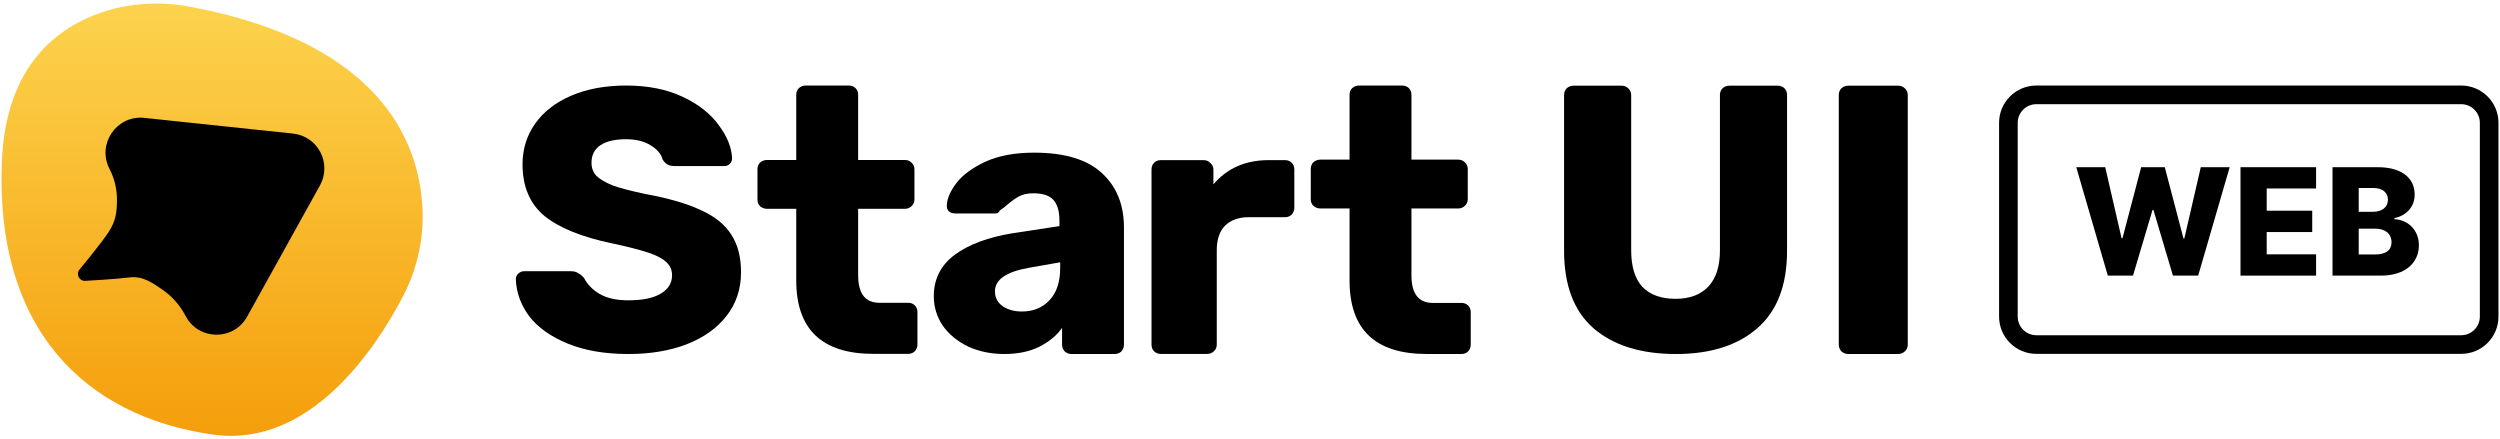 <svg width="330" height="58" viewBox="0 0 330 58" fill="none" xmlns="http://www.w3.org/2000/svg">
<path d="M25.171 0.9C21.305 0.168 17.301 0.349 13.568 1.588C7.695 3.538 0.855 8.507 0.265 21.027C-0.783 43.287 11.127 54.989 28.144 57.368C41.007 59.167 49.681 45.82 53.148 39.205C54.928 35.839 55.836 32.084 55.788 28.282C55.641 19.625 51.103 5.808 25.171 0.9Z" fill="url(#paint0_linear_85_318)"/>
<path d="M38.692 17.634L19.041 15.559C15.384 15.173 12.761 19.023 14.455 22.294C15.123 23.586 15.462 25.024 15.44 26.481C15.418 27.937 15.335 29.101 14.33 30.639C13.325 32.177 10.404 35.693 10.404 35.693C10.329 35.828 10.288 35.98 10.286 36.135C10.283 36.289 10.319 36.442 10.39 36.58C10.461 36.717 10.565 36.834 10.693 36.921C10.82 37.008 10.967 37.062 11.121 37.079C11.121 37.079 15.318 36.85 17.079 36.622C18.84 36.394 20.127 37.336 21.42 38.22C22.713 39.104 23.766 40.295 24.487 41.687C26.184 44.96 30.831 45.023 32.621 41.796L42.235 24.475C42.606 23.807 42.805 23.057 42.816 22.294C42.827 21.53 42.649 20.775 42.298 20.098C41.947 19.42 41.434 18.84 40.805 18.41C40.175 17.98 39.449 17.713 38.692 17.634Z" fill="black"/>
<path d="M82.952 46.729C79.835 46.729 77.161 46.269 74.929 45.351C72.698 44.432 71.008 43.234 69.86 41.758C68.744 40.248 68.153 38.608 68.088 36.836C68.088 36.573 68.186 36.343 68.383 36.147C68.613 35.917 68.875 35.802 69.171 35.802H75.372C75.766 35.802 76.078 35.884 76.308 36.048C76.57 36.179 76.832 36.393 77.095 36.688C77.522 37.541 78.211 38.247 79.162 38.804C80.114 39.362 81.377 39.641 82.952 39.641C84.822 39.641 86.25 39.346 87.234 38.755C88.219 38.165 88.711 37.361 88.711 36.343C88.711 35.622 88.448 35.031 87.923 34.572C87.431 34.112 86.644 33.702 85.561 33.341C84.478 32.98 82.87 32.57 80.737 32.111C76.8 31.29 73.847 30.093 71.878 28.518C69.942 26.91 68.974 24.629 68.974 21.676C68.974 19.674 69.532 17.886 70.647 16.311C71.763 14.736 73.354 13.506 75.422 12.62C77.489 11.734 79.9 11.291 82.657 11.291C85.511 11.291 87.989 11.783 90.089 12.768C92.189 13.752 93.78 14.999 94.863 16.508C95.979 17.985 96.569 19.445 96.635 20.889C96.635 21.184 96.537 21.43 96.34 21.627C96.143 21.824 95.897 21.922 95.601 21.922H89.105C88.711 21.922 88.383 21.857 88.12 21.725C87.89 21.594 87.677 21.381 87.48 21.085C87.283 20.331 86.742 19.691 85.856 19.166C85.003 18.641 83.936 18.378 82.657 18.378C81.18 18.378 80.048 18.641 79.261 19.166C78.473 19.691 78.079 20.462 78.079 21.479C78.079 22.168 78.293 22.742 78.719 23.202C79.179 23.661 79.9 24.088 80.885 24.482C81.902 24.843 83.346 25.22 85.216 25.614C88.268 26.172 90.696 26.877 92.501 27.73C94.338 28.55 95.683 29.633 96.537 30.979C97.39 32.291 97.816 33.948 97.816 35.95C97.816 38.148 97.176 40.068 95.897 41.708C94.65 43.316 92.894 44.563 90.63 45.449C88.399 46.302 85.84 46.729 82.952 46.729Z" fill="black"/>
<path d="M115.293 46.71C108.501 46.71 105.105 43.478 105.105 37.014V27.564H101.266C100.905 27.564 100.593 27.449 100.331 27.219C100.101 26.99 99.986 26.694 99.986 26.333V22.347C99.986 21.986 100.101 21.69 100.331 21.461C100.593 21.231 100.905 21.116 101.266 21.116H105.105V12.52C105.105 12.159 105.22 11.863 105.449 11.634C105.712 11.404 106.007 11.289 106.335 11.289H112.045C112.406 11.289 112.701 11.404 112.931 11.634C113.161 11.863 113.275 12.159 113.275 12.52V21.116H119.428C119.789 21.116 120.084 21.231 120.314 21.461C120.576 21.69 120.707 21.986 120.707 22.347V26.333C120.707 26.694 120.576 26.99 120.314 27.219C120.084 27.449 119.789 27.564 119.428 27.564H113.275V36.325C113.275 38.753 114.211 39.967 116.081 39.967H119.871C120.232 39.967 120.527 40.082 120.757 40.312C120.986 40.541 121.101 40.837 121.101 41.198V45.48C121.101 45.808 120.986 46.103 120.757 46.366C120.527 46.595 120.232 46.71 119.871 46.71H115.293Z" fill="black"/>
<path d="M132.564 46.729C130.825 46.729 129.233 46.401 127.79 45.744C126.379 45.055 125.263 44.136 124.443 42.988C123.655 41.807 123.261 40.511 123.261 39.1C123.261 36.836 124.18 35.014 126.018 33.636C127.888 32.258 130.448 31.307 133.696 30.782L139.848 29.846V29.157C139.848 27.911 139.586 26.992 139.061 26.401C138.536 25.811 137.65 25.515 136.403 25.515C135.648 25.515 135.025 25.646 134.533 25.909C134.041 26.172 133.532 26.532 133.007 26.992C132.548 27.386 132.203 27.648 131.973 27.779C131.875 28.042 131.694 28.173 131.432 28.173H126.067C125.739 28.173 125.46 28.075 125.23 27.878C125.033 27.648 124.951 27.386 124.984 27.09C125.017 26.204 125.444 25.22 126.264 24.137C127.117 23.054 128.397 22.119 130.103 21.332C131.842 20.544 133.975 20.15 136.501 20.15C140.537 20.15 143.523 21.053 145.459 22.857C147.395 24.629 148.363 27.025 148.363 30.043V45.498C148.363 45.826 148.248 46.122 148.019 46.384C147.789 46.614 147.494 46.729 147.133 46.729H141.423C141.095 46.729 140.8 46.614 140.537 46.384C140.308 46.122 140.193 45.826 140.193 45.498V43.283C139.471 44.301 138.454 45.137 137.141 45.794C135.862 46.417 134.336 46.729 132.564 46.729ZM134.877 41.118C136.387 41.118 137.601 40.626 138.519 39.641C139.471 38.657 139.947 37.213 139.947 35.31V34.621L135.763 35.359C132.81 35.884 131.333 36.918 131.333 38.46C131.333 39.28 131.678 39.937 132.367 40.429C133.056 40.888 133.893 41.118 134.877 41.118Z" fill="black"/>
<path d="M153.231 46.717C152.87 46.717 152.574 46.602 152.345 46.373C152.115 46.143 152 45.847 152 45.487V22.368C152 22.007 152.115 21.712 152.345 21.482C152.574 21.253 152.87 21.138 153.231 21.138H158.891C159.252 21.138 159.547 21.269 159.777 21.532C160.039 21.761 160.17 22.04 160.17 22.368V24.337C161.975 22.204 164.403 21.138 167.455 21.138H169.621C169.981 21.138 170.277 21.253 170.506 21.482C170.736 21.712 170.851 22.007 170.851 22.368V27.438C170.851 27.766 170.736 28.061 170.506 28.324C170.277 28.553 169.981 28.668 169.621 28.668H164.846C163.501 28.668 162.451 29.046 161.696 29.8C160.974 30.522 160.613 31.66 160.613 33.005V45.487C160.613 45.847 160.482 46.143 160.22 46.373C159.99 46.602 159.695 46.717 159.334 46.717H153.231Z" fill="black"/>
<path d="M188.329 46.727C181.537 46.727 178.141 43.495 178.141 37.031V27.519H174.302C173.941 27.519 173.629 27.404 173.367 27.174C173.137 26.945 173.022 26.649 173.022 26.288V22.302C173.022 21.941 173.137 21.645 173.367 21.416C173.629 21.186 173.941 21.071 174.302 21.071H178.141V12.521C178.141 12.16 178.256 11.865 178.486 11.635C178.748 11.406 179.043 11.291 179.372 11.291H185.081C185.442 11.291 185.737 11.406 185.967 11.635C186.197 11.865 186.311 12.16 186.311 12.521V21.071H192.464C192.825 21.071 193.12 21.186 193.35 21.416C193.612 21.645 193.744 21.941 193.744 22.302V26.288C193.744 26.649 193.612 26.945 193.35 27.174C193.12 27.404 192.825 27.519 192.464 27.519H186.311V36.342C186.311 38.77 187.247 39.984 189.117 39.984H192.907C193.268 39.984 193.563 40.099 193.793 40.328C194.022 40.558 194.137 40.853 194.137 41.214V45.496C194.137 45.825 194.022 46.12 193.793 46.382C193.563 46.612 193.268 46.727 192.907 46.727H188.329Z" fill="black"/>
<path d="M221.224 46.729C216.597 46.729 212.971 45.597 210.346 43.333C207.754 41.069 206.458 37.656 206.458 33.095V12.542C206.458 12.181 206.573 11.886 206.802 11.656C207.065 11.427 207.36 11.312 207.688 11.312H214.038C214.399 11.312 214.694 11.427 214.924 11.656C215.186 11.886 215.317 12.181 215.317 12.542V33.046C215.317 35.179 215.81 36.786 216.794 37.869C217.811 38.919 219.271 39.444 221.174 39.444C223.045 39.444 224.488 38.903 225.506 37.82C226.523 36.737 227.031 35.146 227.031 33.046V12.542C227.031 12.181 227.146 11.886 227.376 11.656C227.639 11.427 227.934 11.312 228.262 11.312H234.66C235.021 11.312 235.317 11.427 235.546 11.656C235.776 11.886 235.891 12.181 235.891 12.542V33.095C235.891 37.656 234.578 41.069 231.953 43.333C229.361 45.597 225.785 46.729 221.224 46.729Z" fill="black"/>
<path d="M243.951 46.727C243.622 46.727 243.327 46.612 243.065 46.382C242.835 46.12 242.72 45.825 242.72 45.496V12.542C242.72 12.181 242.835 11.886 243.065 11.656C243.327 11.427 243.622 11.312 243.951 11.312H250.546C250.907 11.312 251.202 11.427 251.432 11.656C251.694 11.886 251.826 12.181 251.826 12.542V45.496C251.826 45.857 251.694 46.153 251.432 46.382C251.202 46.612 250.907 46.727 250.546 46.727H243.951Z" fill="black"/>
<path d="M278.231 36.381H281.557L284.136 27.702H284.248L286.826 36.381H290.159L294.317 22.07H290.502L288.335 31.469H288.217L285.75 22.07H282.633L280.167 31.448H280.048L277.889 22.07H274.066L278.231 36.381Z" fill="black"/>
<path d="M295.746 36.381H305.724V33.572H299.205V30.63H305.214V27.814H299.205V24.879H305.724V22.07H295.746V36.381Z" fill="black"/>
<path d="M307.89 36.381H314.312C317.478 36.381 319.294 34.69 319.294 32.377C319.294 30.309 317.792 29.009 316.059 28.932V28.793C317.631 28.464 318.735 27.325 318.735 25.69C318.735 23.531 317.072 22.07 313.858 22.07H307.89V36.381ZM311.349 33.593V30.183H313.55C314.871 30.183 315.682 30.882 315.682 31.979C315.682 32.992 314.983 33.593 313.488 33.593H311.349ZM311.349 27.954V24.817H313.32C314.473 24.817 315.207 25.41 315.207 26.361C315.207 27.367 314.396 27.954 313.264 27.954H311.349Z" fill="black"/>
<path fill-rule="evenodd" clip-rule="evenodd" d="M324.879 13.751H268.798C267.44 13.751 266.339 14.852 266.339 16.21V41.791C266.339 43.149 267.44 44.251 268.798 44.251H324.879C326.237 44.251 327.339 43.149 327.339 41.791V16.21C327.339 14.852 326.237 13.751 324.879 13.751ZM268.798 11.291C266.081 11.291 263.879 13.493 263.879 16.21V41.791C263.879 44.508 266.081 46.71 268.798 46.71H324.879C327.596 46.71 329.798 44.508 329.798 41.791V16.21C329.798 13.493 327.596 11.291 324.879 11.291H268.798Z" fill="black"/>
<defs>
<linearGradient id="paint0_linear_85_318" x1="27.995" y1="0.469" x2="27.995" y2="57.533" gradientUnits="userSpaceOnUse">
<stop stop-color="#FCD34D"/>
<stop offset="1" stop-color="#F59E0B"/>
</linearGradient>
</defs>
</svg>
